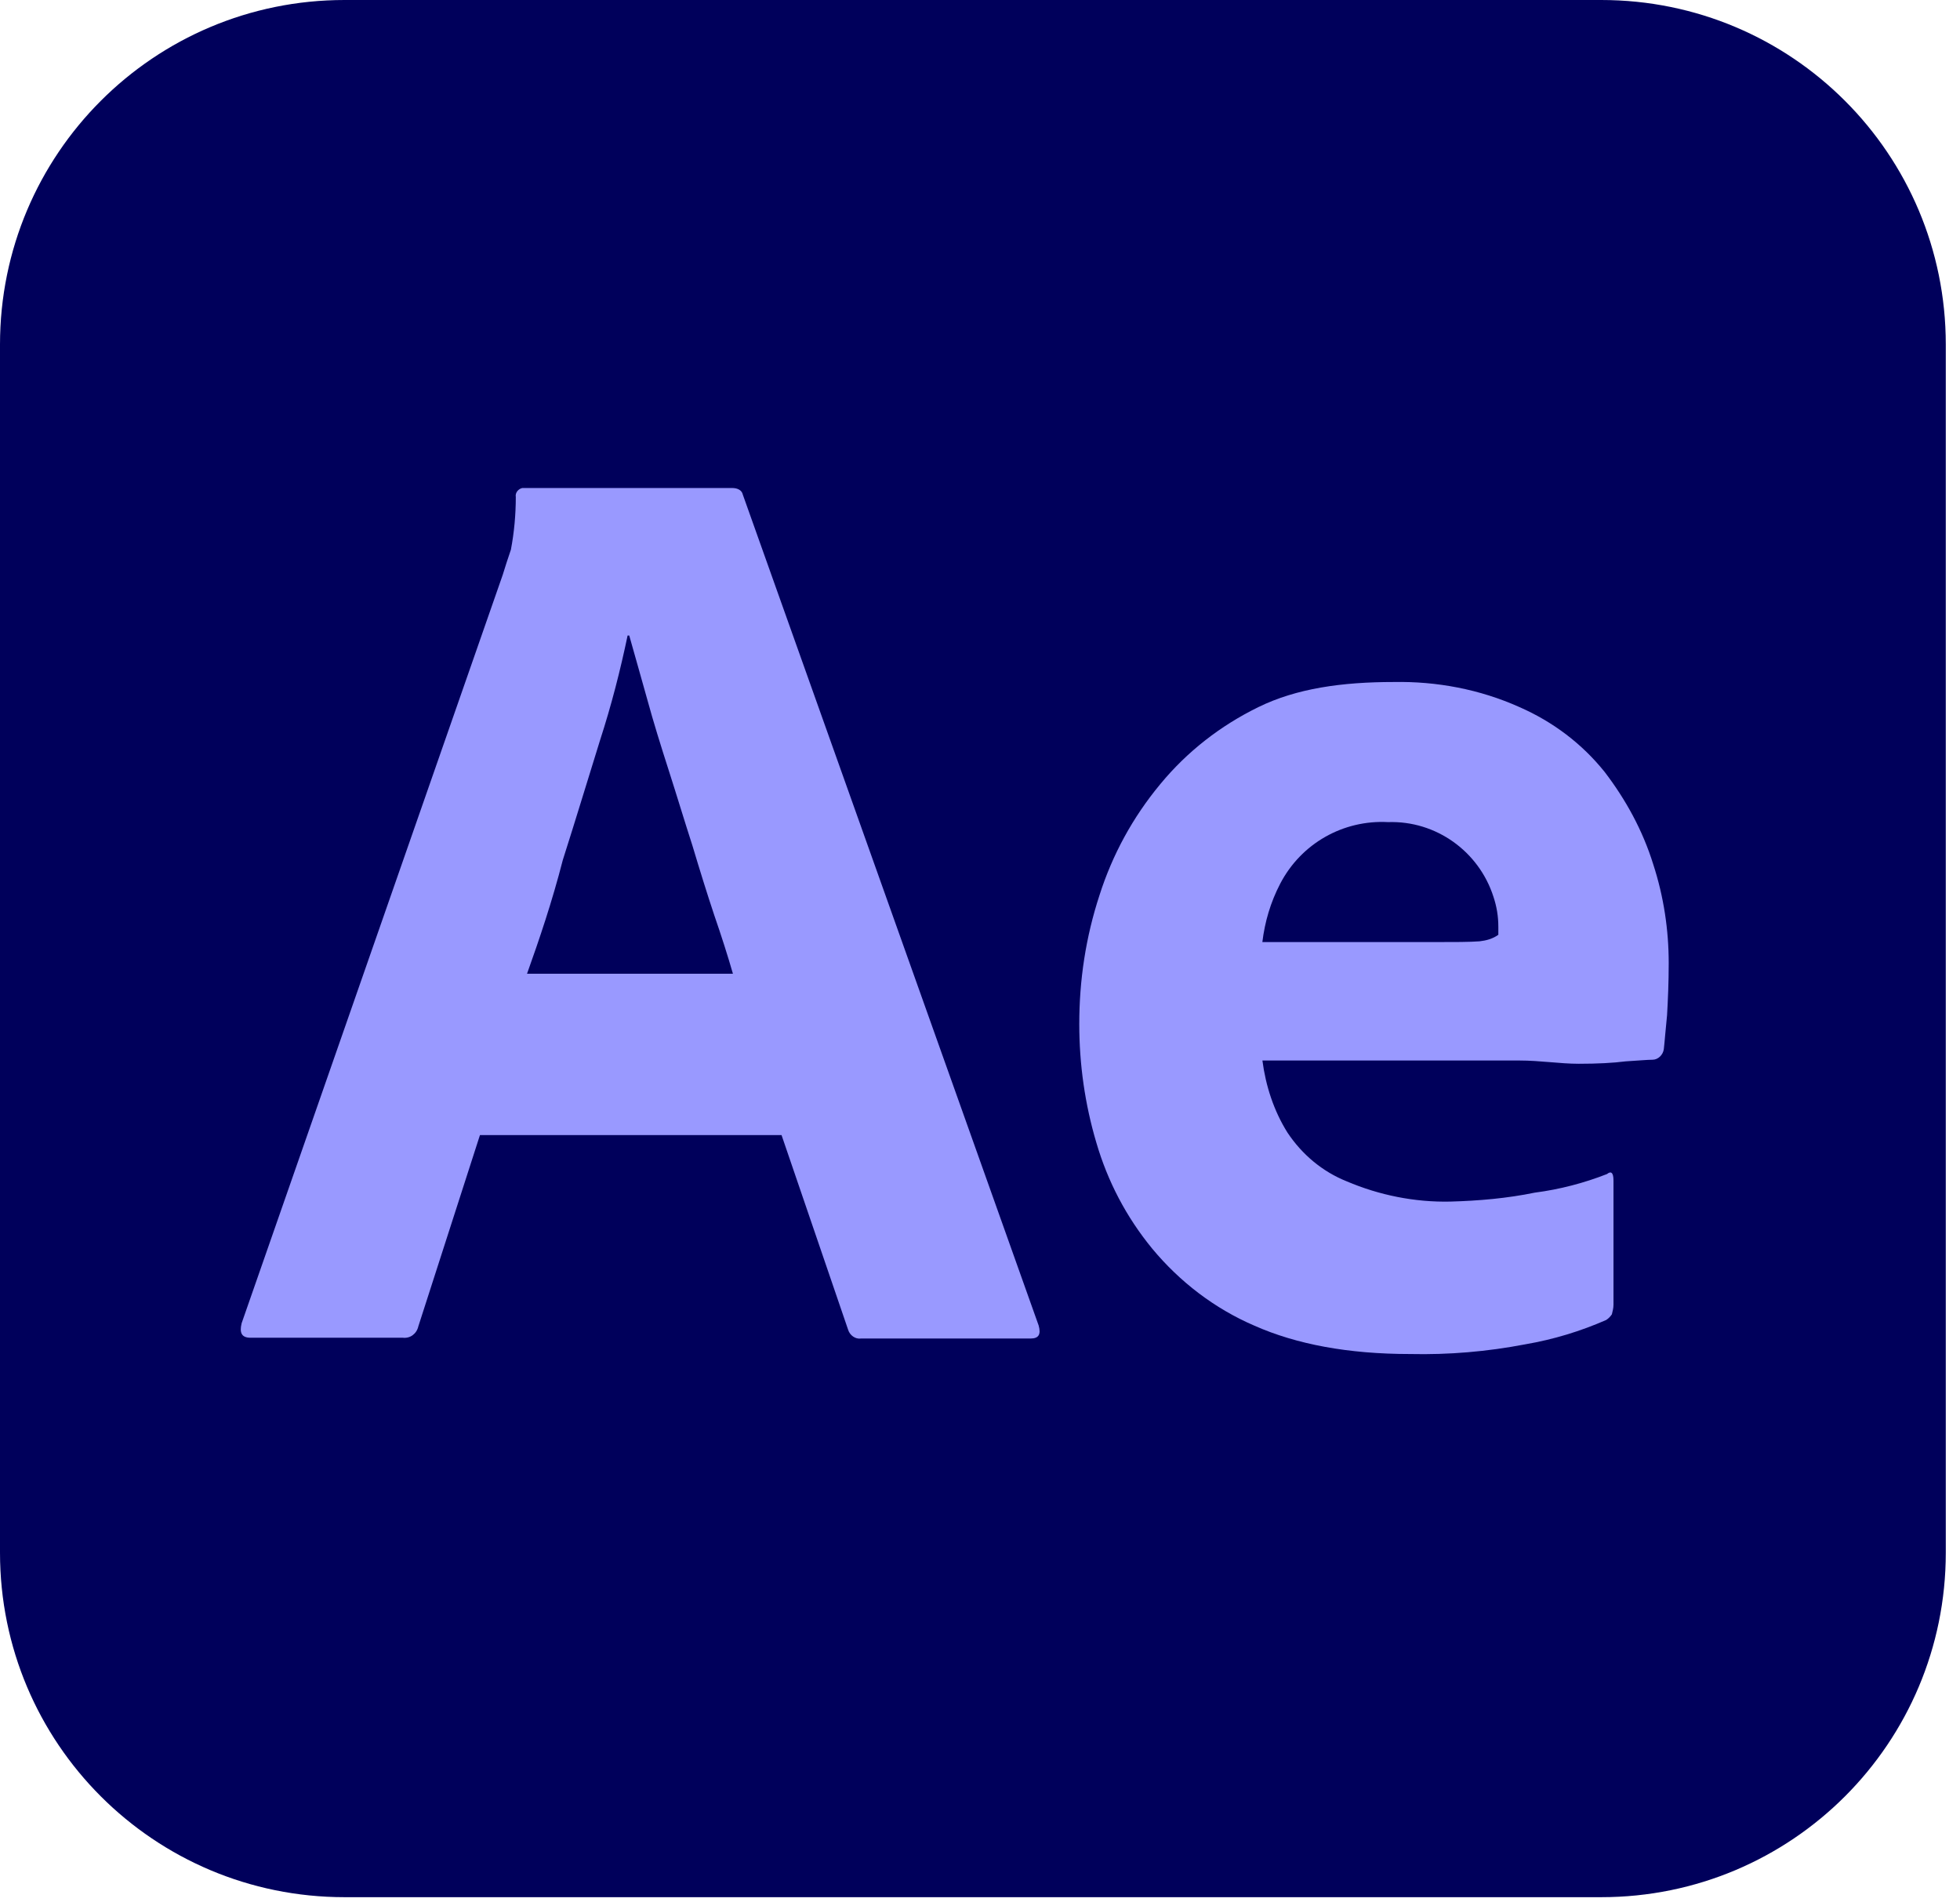 <svg width="68" height="66" viewBox="0 0 68 66" fill="none" xmlns="http://www.w3.org/2000/svg">
<path d="M11.954 0H55.553C62.164 0 67.507 5.343 67.507 11.954V53.866C67.507 60.477 62.164 65.82 55.553 65.82H11.954C5.343 65.82 0 60.477 0 53.866V11.954C0 5.343 5.343 0 11.954 0Z" fill="#00005B"/>
<path d="M27.115 39.381H16.651L14.513 46.018C14.456 46.271 14.233 46.441 13.977 46.411H8.693C8.384 46.411 8.3 46.242 8.384 45.905L17.442 19.942C17.526 19.66 17.612 19.407 17.725 19.07C17.838 18.478 17.895 17.86 17.895 17.241C17.868 17.101 17.978 16.961 18.12 16.931C18.147 16.931 18.177 16.931 18.204 16.931H25.404C25.6 16.931 25.74 17.015 25.77 17.157L36.036 45.989C36.12 46.298 36.036 46.438 35.754 46.438H29.872C29.676 46.468 29.48 46.325 29.423 46.129L27.115 39.381ZM18.285 33.782H25.428C25.258 33.19 25.035 32.488 24.782 31.756C24.529 30.997 24.276 30.182 24.023 29.337C23.741 28.465 23.488 27.621 23.208 26.749C22.928 25.877 22.673 25.062 22.45 24.244C22.224 23.456 22.027 22.724 21.831 22.049H21.774C21.521 23.259 21.212 24.467 20.819 25.678C20.397 27.029 19.974 28.436 19.525 29.84C19.156 31.28 18.707 32.601 18.285 33.782Z" fill="#9999FF"/>
<path d="M52.715 36.793H43.798C43.911 37.664 44.191 38.536 44.67 39.298C45.176 40.056 45.881 40.648 46.723 40.985C47.848 41.464 49.085 41.716 50.323 41.687C51.307 41.66 52.292 41.574 53.247 41.377C54.119 41.264 54.964 41.041 55.752 40.732C55.892 40.619 55.978 40.675 55.978 40.958V45.262C55.978 45.376 55.951 45.489 55.922 45.599C55.865 45.682 55.809 45.739 55.725 45.795C54.827 46.188 53.898 46.471 52.914 46.64C51.593 46.893 50.269 47.006 48.918 46.976C46.779 46.976 44.98 46.64 43.519 45.992C42.141 45.4 40.93 44.471 39.975 43.32C39.074 42.222 38.428 40.985 38.035 39.637C37.643 38.316 37.444 36.935 37.444 35.528C37.444 34.011 37.667 32.518 38.146 31.057C38.595 29.65 39.3 28.355 40.255 27.204C41.183 26.079 42.337 25.178 43.658 24.532C44.98 23.884 46.556 23.661 48.356 23.661C49.847 23.634 51.337 23.913 52.717 24.532C53.872 25.038 54.883 25.797 55.672 26.782C56.403 27.739 56.992 28.808 57.358 29.989C57.724 31.113 57.894 32.267 57.894 33.419C57.894 34.094 57.867 34.684 57.837 35.219C57.781 35.754 57.754 36.147 57.724 36.4C57.697 36.596 57.528 36.766 57.331 36.766C57.162 36.766 56.853 36.795 56.403 36.822C55.954 36.879 55.419 36.906 54.773 36.906C54.119 36.906 53.444 36.793 52.715 36.793ZM43.796 32.684H49.731C50.463 32.684 50.995 32.684 51.334 32.657C51.56 32.631 51.784 32.574 51.983 32.431V32.152C51.983 31.786 51.926 31.45 51.813 31.11C51.307 29.534 49.817 28.466 48.157 28.522C46.61 28.439 45.146 29.254 44.414 30.661C44.078 31.307 43.882 31.982 43.796 32.684Z" fill="#9999FF"/>
</svg>
